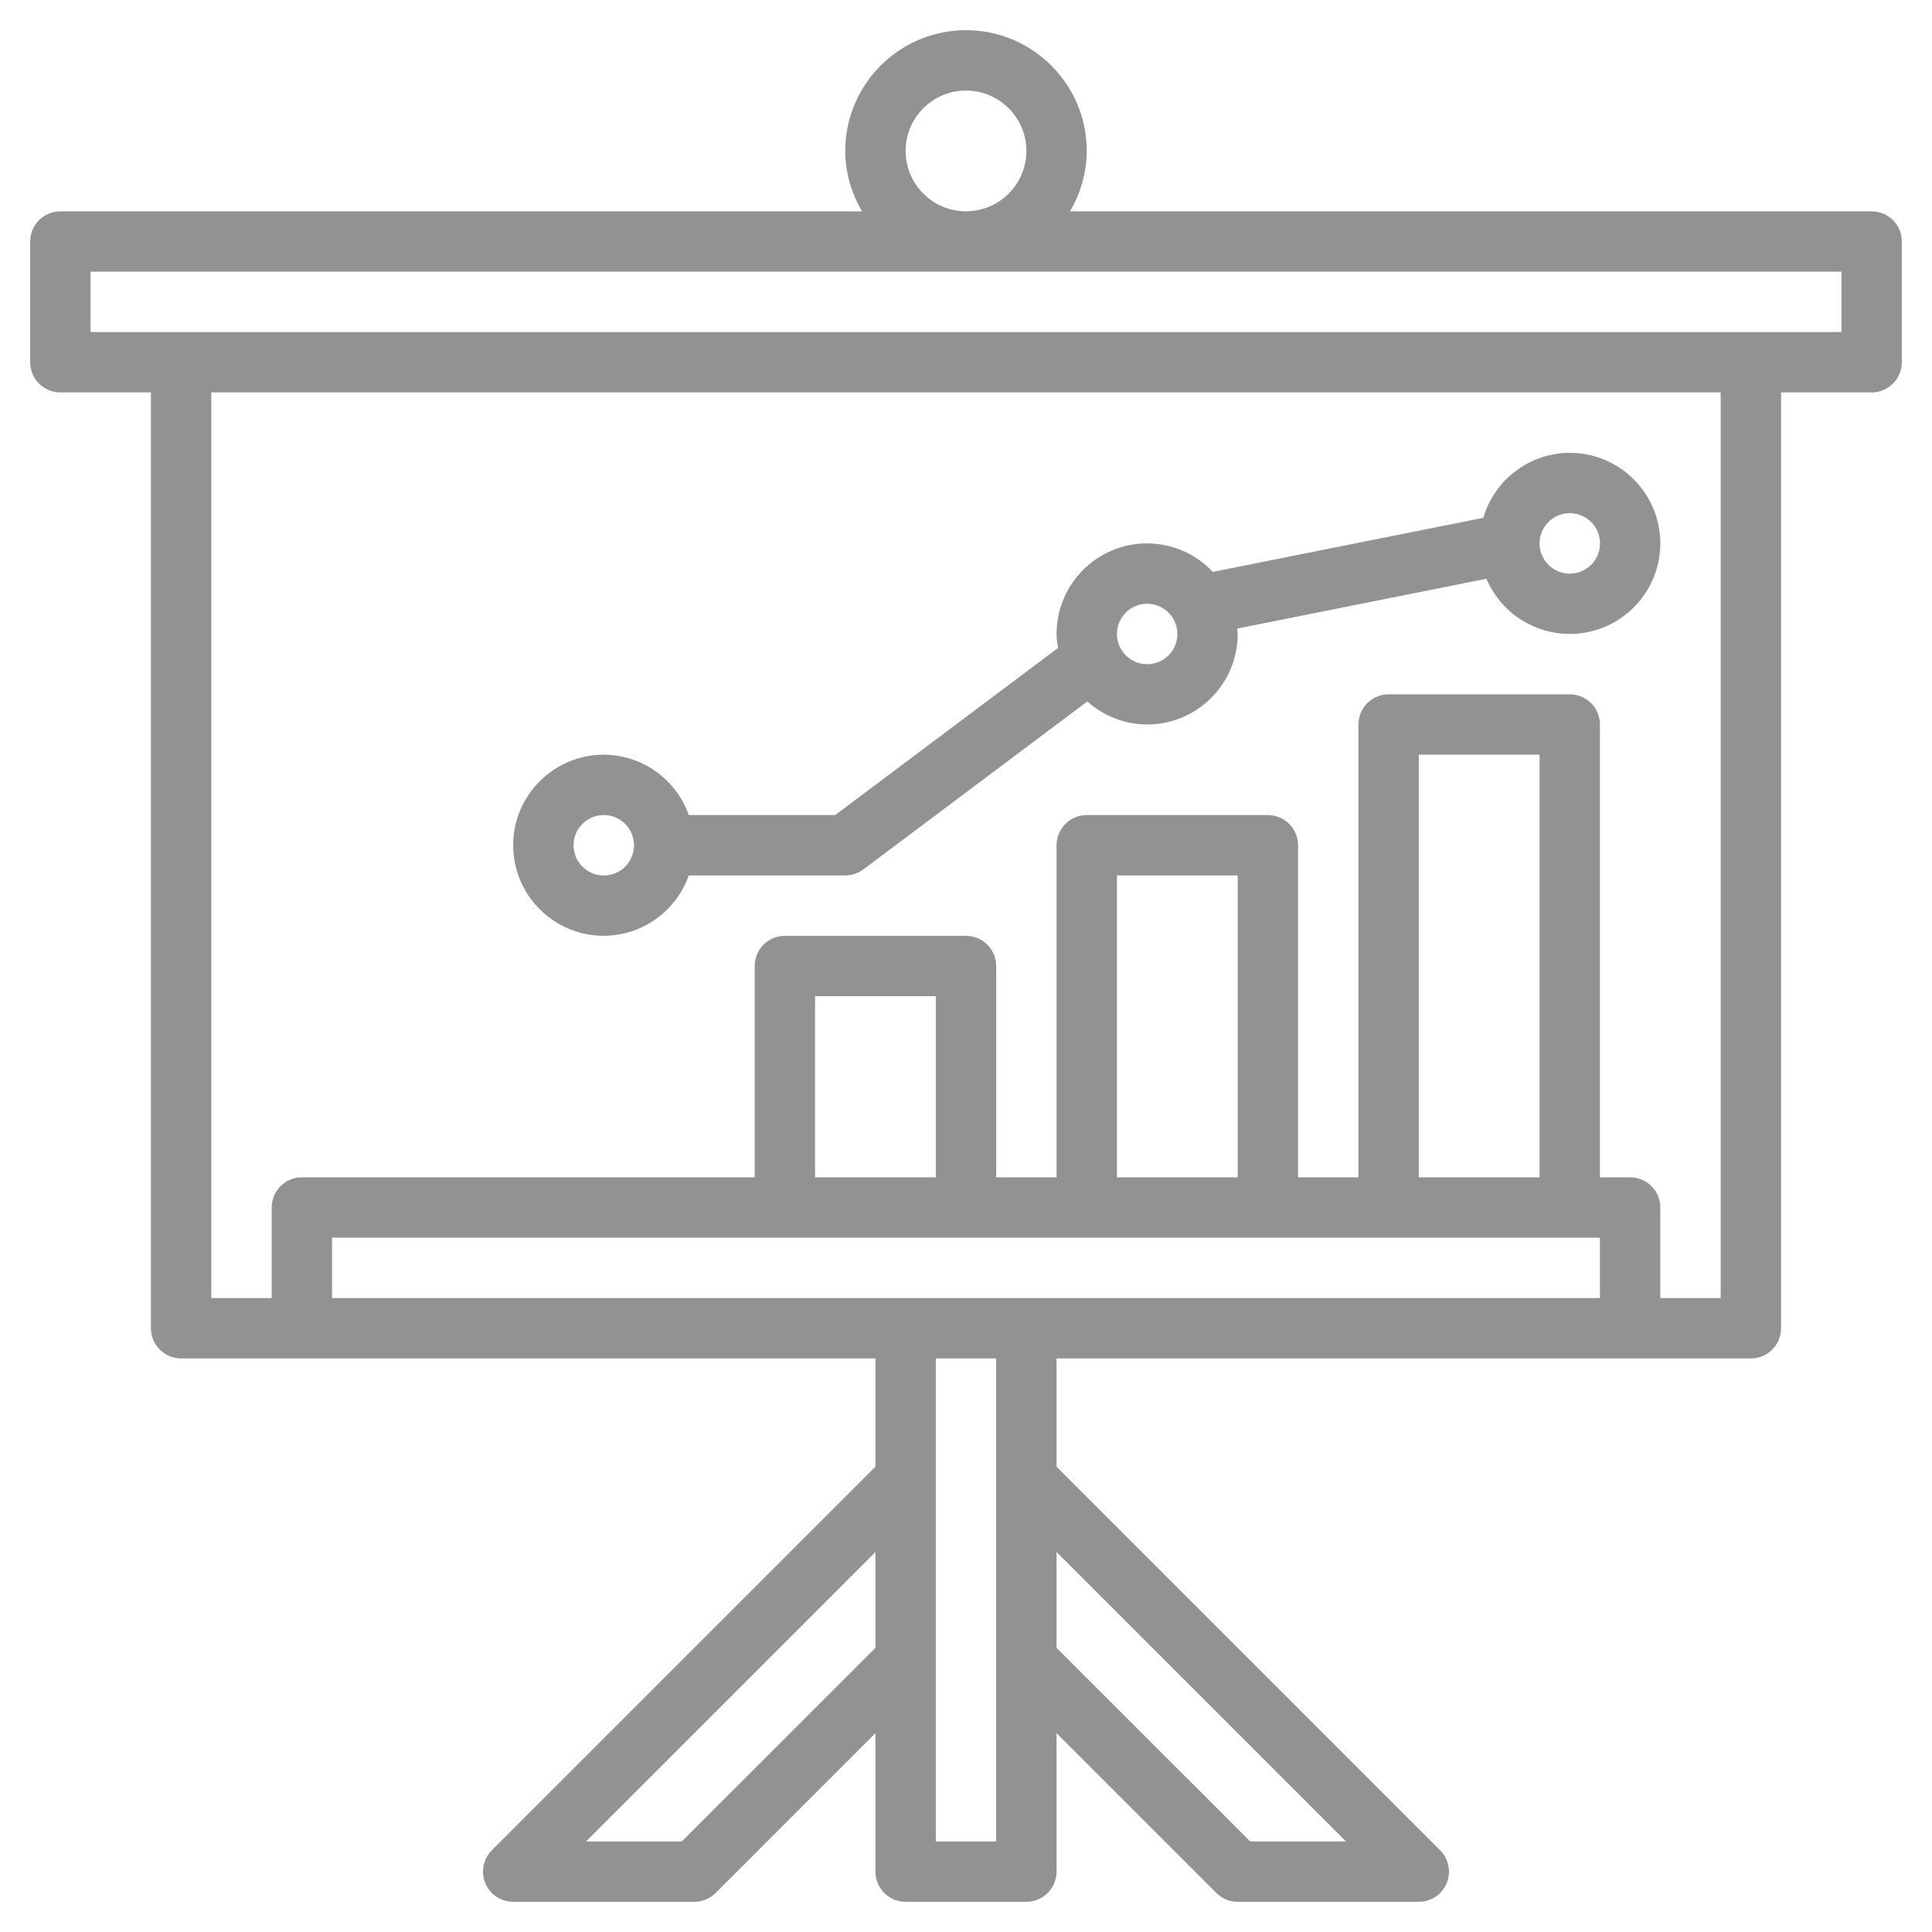 <svg width="48" height="48" viewBox="0 0 48 48" fill="none" xmlns="http://www.w3.org/2000/svg">
<g clip-path="url(#clip0_1_1225)">
<path d="M46.5 5.25H26.583C26.853 4.796 26.997 4.278 27 3.75C27 2.095 25.654 0.75 24 0.75C22.346 0.75 21 2.095 21 3.75C21 4.299 21.159 4.807 21.417 5.25H1.5C1.301 5.25 1.11 5.329 0.97 5.47C0.829 5.61 0.75 5.801 0.75 6V9C0.75 9.199 0.829 9.39 0.97 9.53C1.11 9.671 1.301 9.75 1.5 9.75H3.75V33C3.75 33.199 3.829 33.39 3.97 33.53C4.11 33.671 4.301 33.75 4.5 33.75H21.75V36.44L12.22 45.97C12.115 46.075 12.043 46.208 12.015 46.354C11.986 46.499 12.001 46.65 12.057 46.787C12.114 46.924 12.21 47.041 12.333 47.124C12.457 47.206 12.602 47.25 12.75 47.25H17.25C17.449 47.25 17.64 47.171 17.78 47.03L21.75 43.06V46.5C21.75 46.699 21.829 46.89 21.97 47.03C22.11 47.171 22.301 47.25 22.5 47.25H25.5C25.699 47.25 25.89 47.171 26.03 47.03C26.171 46.89 26.25 46.699 26.25 46.5V43.06L30.22 47.03C30.289 47.1 30.372 47.155 30.463 47.193C30.554 47.231 30.651 47.25 30.75 47.25H35.25C35.398 47.25 35.543 47.206 35.667 47.124C35.79 47.041 35.886 46.924 35.943 46.787C35.999 46.65 36.014 46.499 35.985 46.354C35.956 46.208 35.885 46.075 35.78 45.97L26.25 36.44V33.75H43.5C43.699 33.75 43.89 33.671 44.03 33.53C44.171 33.39 44.25 33.199 44.25 33V9.75H46.5C46.699 9.75 46.89 9.671 47.03 9.53C47.171 9.39 47.25 9.199 47.25 9V6C47.25 5.801 47.171 5.61 47.03 5.47C46.89 5.329 46.699 5.25 46.5 5.25ZM22.5 3.75C22.5 2.923 23.173 2.25 24 2.25C24.827 2.25 25.5 2.923 25.5 3.75C25.5 4.577 24.827 5.25 24 5.25C23.173 5.25 22.5 4.577 22.5 3.75ZM23.25 29.25H20.25V24.75H23.25V29.25ZM39.75 30.75V32.25H8.25V30.75H39.75ZM30.75 29.25H27.75V21.75H30.75V29.25ZM38.25 29.25H35.25V18.75H38.25V29.25ZM16.939 45.75H14.56L21.75 38.56V40.94L16.939 45.75ZM33.44 45.75H31.061L26.25 40.94V38.56L33.44 45.75ZM24.75 45.75H23.25V33.75H24.75V45.75ZM42.75 32.25H41.25V30C41.25 29.801 41.171 29.61 41.03 29.47C40.89 29.329 40.699 29.25 40.5 29.25H39.75V18C39.75 17.801 39.671 17.61 39.53 17.47C39.39 17.329 39.199 17.25 39 17.25H34.5C34.301 17.25 34.11 17.329 33.97 17.47C33.829 17.61 33.75 17.801 33.75 18V29.25H32.25V21C32.25 20.801 32.171 20.61 32.03 20.47C31.89 20.329 31.699 20.25 31.5 20.25H27C26.801 20.25 26.61 20.329 26.47 20.47C26.329 20.61 26.25 20.801 26.25 21V29.25H24.75V24C24.75 23.801 24.671 23.61 24.53 23.47C24.39 23.329 24.199 23.25 24 23.25H19.5C19.301 23.25 19.11 23.329 18.97 23.47C18.829 23.61 18.75 23.801 18.75 24V29.25H7.5C7.301 29.25 7.11 29.329 6.97 29.47C6.829 29.61 6.75 29.801 6.75 30V32.25H5.25V9.75H42.75V32.25ZM45.75 8.25H2.25V6.75H45.75V8.25Z" fill="#929292"/>
<path d="M15 23.25C15.464 23.248 15.916 23.104 16.294 22.835C16.672 22.566 16.958 22.187 17.112 21.75H21C21.162 21.75 21.32 21.697 21.45 21.6L27.014 17.427C27.422 17.794 27.951 17.998 28.5 18C29.741 18 30.75 16.991 30.75 15.75C30.75 15.705 30.739 15.662 30.736 15.617L36.929 14.379C37.102 14.785 37.391 15.132 37.759 15.376C38.127 15.619 38.559 15.749 39 15.75C40.24 15.75 41.25 14.741 41.25 13.5C41.25 12.259 40.24 11.25 39 11.25C38.516 11.252 38.045 11.41 37.658 11.701C37.271 11.992 36.989 12.4 36.853 12.865L30.131 14.209C29.922 13.986 29.67 13.807 29.389 13.685C29.108 13.564 28.806 13.501 28.5 13.5C27.259 13.5 26.25 14.509 26.25 15.75C26.25 15.869 26.267 15.984 26.285 16.099L20.75 20.25H17.112C16.958 19.813 16.672 19.434 16.294 19.165C15.916 18.896 15.464 18.752 15 18.75C13.759 18.75 12.75 19.759 12.75 21C12.75 22.241 13.759 23.25 15 23.25ZM39 12.75C39.148 12.75 39.294 12.794 39.417 12.876C39.541 12.959 39.637 13.076 39.694 13.213C39.751 13.35 39.766 13.501 39.737 13.647C39.708 13.793 39.637 13.927 39.532 14.032C39.427 14.137 39.293 14.208 39.147 14.237C39.001 14.266 38.85 14.251 38.713 14.194C38.576 14.137 38.459 14.041 38.376 13.917C38.294 13.794 38.25 13.649 38.25 13.5C38.25 13.086 38.587 12.75 39 12.75ZM28.5 15C28.648 15 28.794 15.044 28.917 15.126C29.041 15.209 29.137 15.326 29.194 15.463C29.251 15.6 29.266 15.751 29.237 15.897C29.208 16.043 29.137 16.177 29.032 16.282C28.927 16.387 28.793 16.458 28.647 16.487C28.501 16.516 28.35 16.501 28.213 16.444C28.076 16.387 27.959 16.291 27.876 16.167C27.794 16.044 27.75 15.899 27.75 15.75C27.75 15.336 28.087 15 28.5 15ZM15 20.25C15.149 20.25 15.294 20.294 15.417 20.376C15.541 20.459 15.637 20.576 15.694 20.713C15.751 20.85 15.766 21.001 15.737 21.147C15.708 21.293 15.637 21.427 15.532 21.532C15.427 21.637 15.293 21.708 15.147 21.737C15.001 21.766 14.85 21.751 14.713 21.694C14.576 21.637 14.459 21.541 14.376 21.417C14.294 21.294 14.25 21.148 14.25 21C14.25 20.586 14.587 20.25 15 20.25Z" fill="#929292"/>
</g>
<defs>
<clipPath id="clip0_1_1225">
<rect width="48" height="48" fill="white"/>
</clipPath>
</defs>
</svg>
